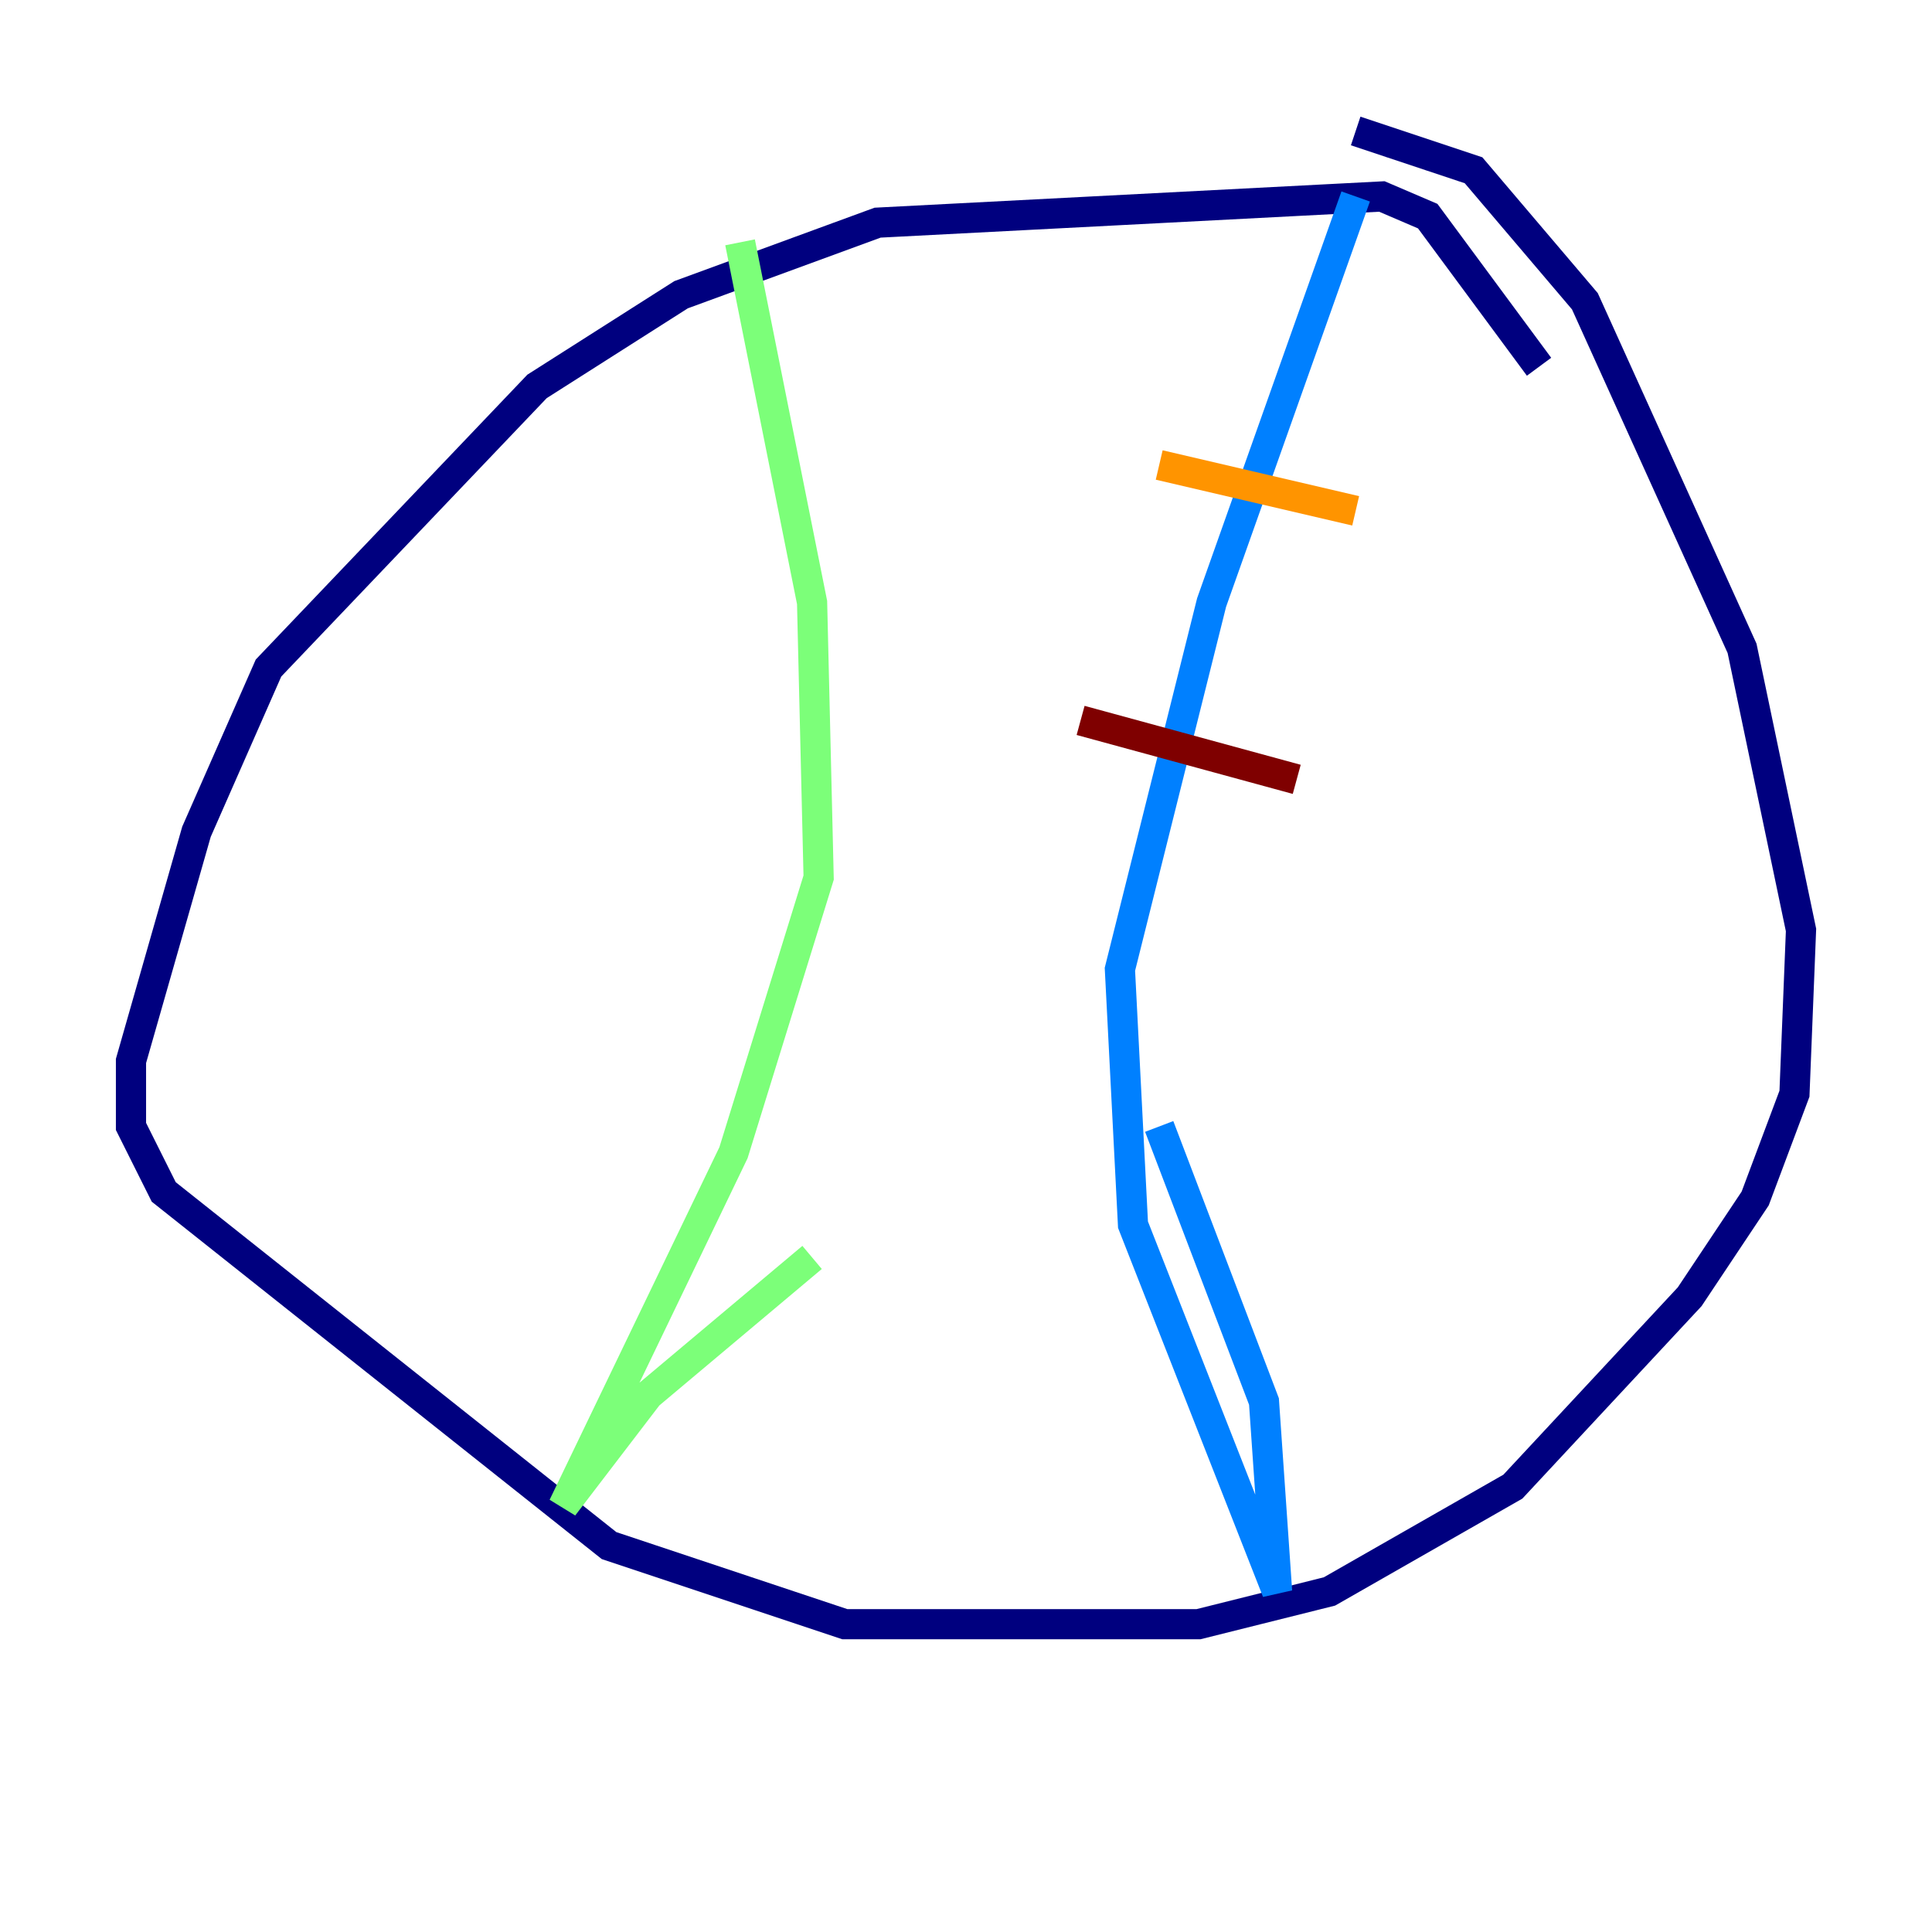 <?xml version="1.0" encoding="utf-8" ?>
<svg baseProfile="tiny" height="128" version="1.2" viewBox="0,0,128,128" width="128" xmlns="http://www.w3.org/2000/svg" xmlns:ev="http://www.w3.org/2001/xml-events" xmlns:xlink="http://www.w3.org/1999/xlink"><defs /><polyline fill="none" points="101.966,24.298 94.59,14.319 91.552,13.017 58.142,14.752 45.125,19.525 35.58,25.6 17.79,44.258 13.017,55.105 8.678,70.291 8.678,74.63 10.848,78.969 40.352,102.4 55.973,107.607 79.403,107.607 88.081,105.437 100.231,98.495 111.946,85.912 116.285,79.403 118.888,72.461 119.322,61.614 115.417,42.956 105.003,19.959 97.627,11.281 89.817,8.678" stroke="#00007f" stroke-width="2" /><polyline fill="none" points="89.817,13.017 80.271,39.919 74.197,64.217 75.064,81.139 84.61,105.437 83.742,92.854 76.8,74.63" stroke="#0080ff" stroke-width="2" /><polyline fill="none" points="49.031,16.054 53.803,39.919 54.237,58.142 48.597,76.366 37.315,99.797 42.956,92.42 53.803,83.308" stroke="#7cff79" stroke-width="2" /><polyline fill="none" points="76.8,30.807 89.817,33.844" stroke="#ff9400" stroke-width="2" /><polyline fill="none" points="71.593,47.729 85.912,51.634" stroke="#7f0000" stroke-width="2" /></svg>